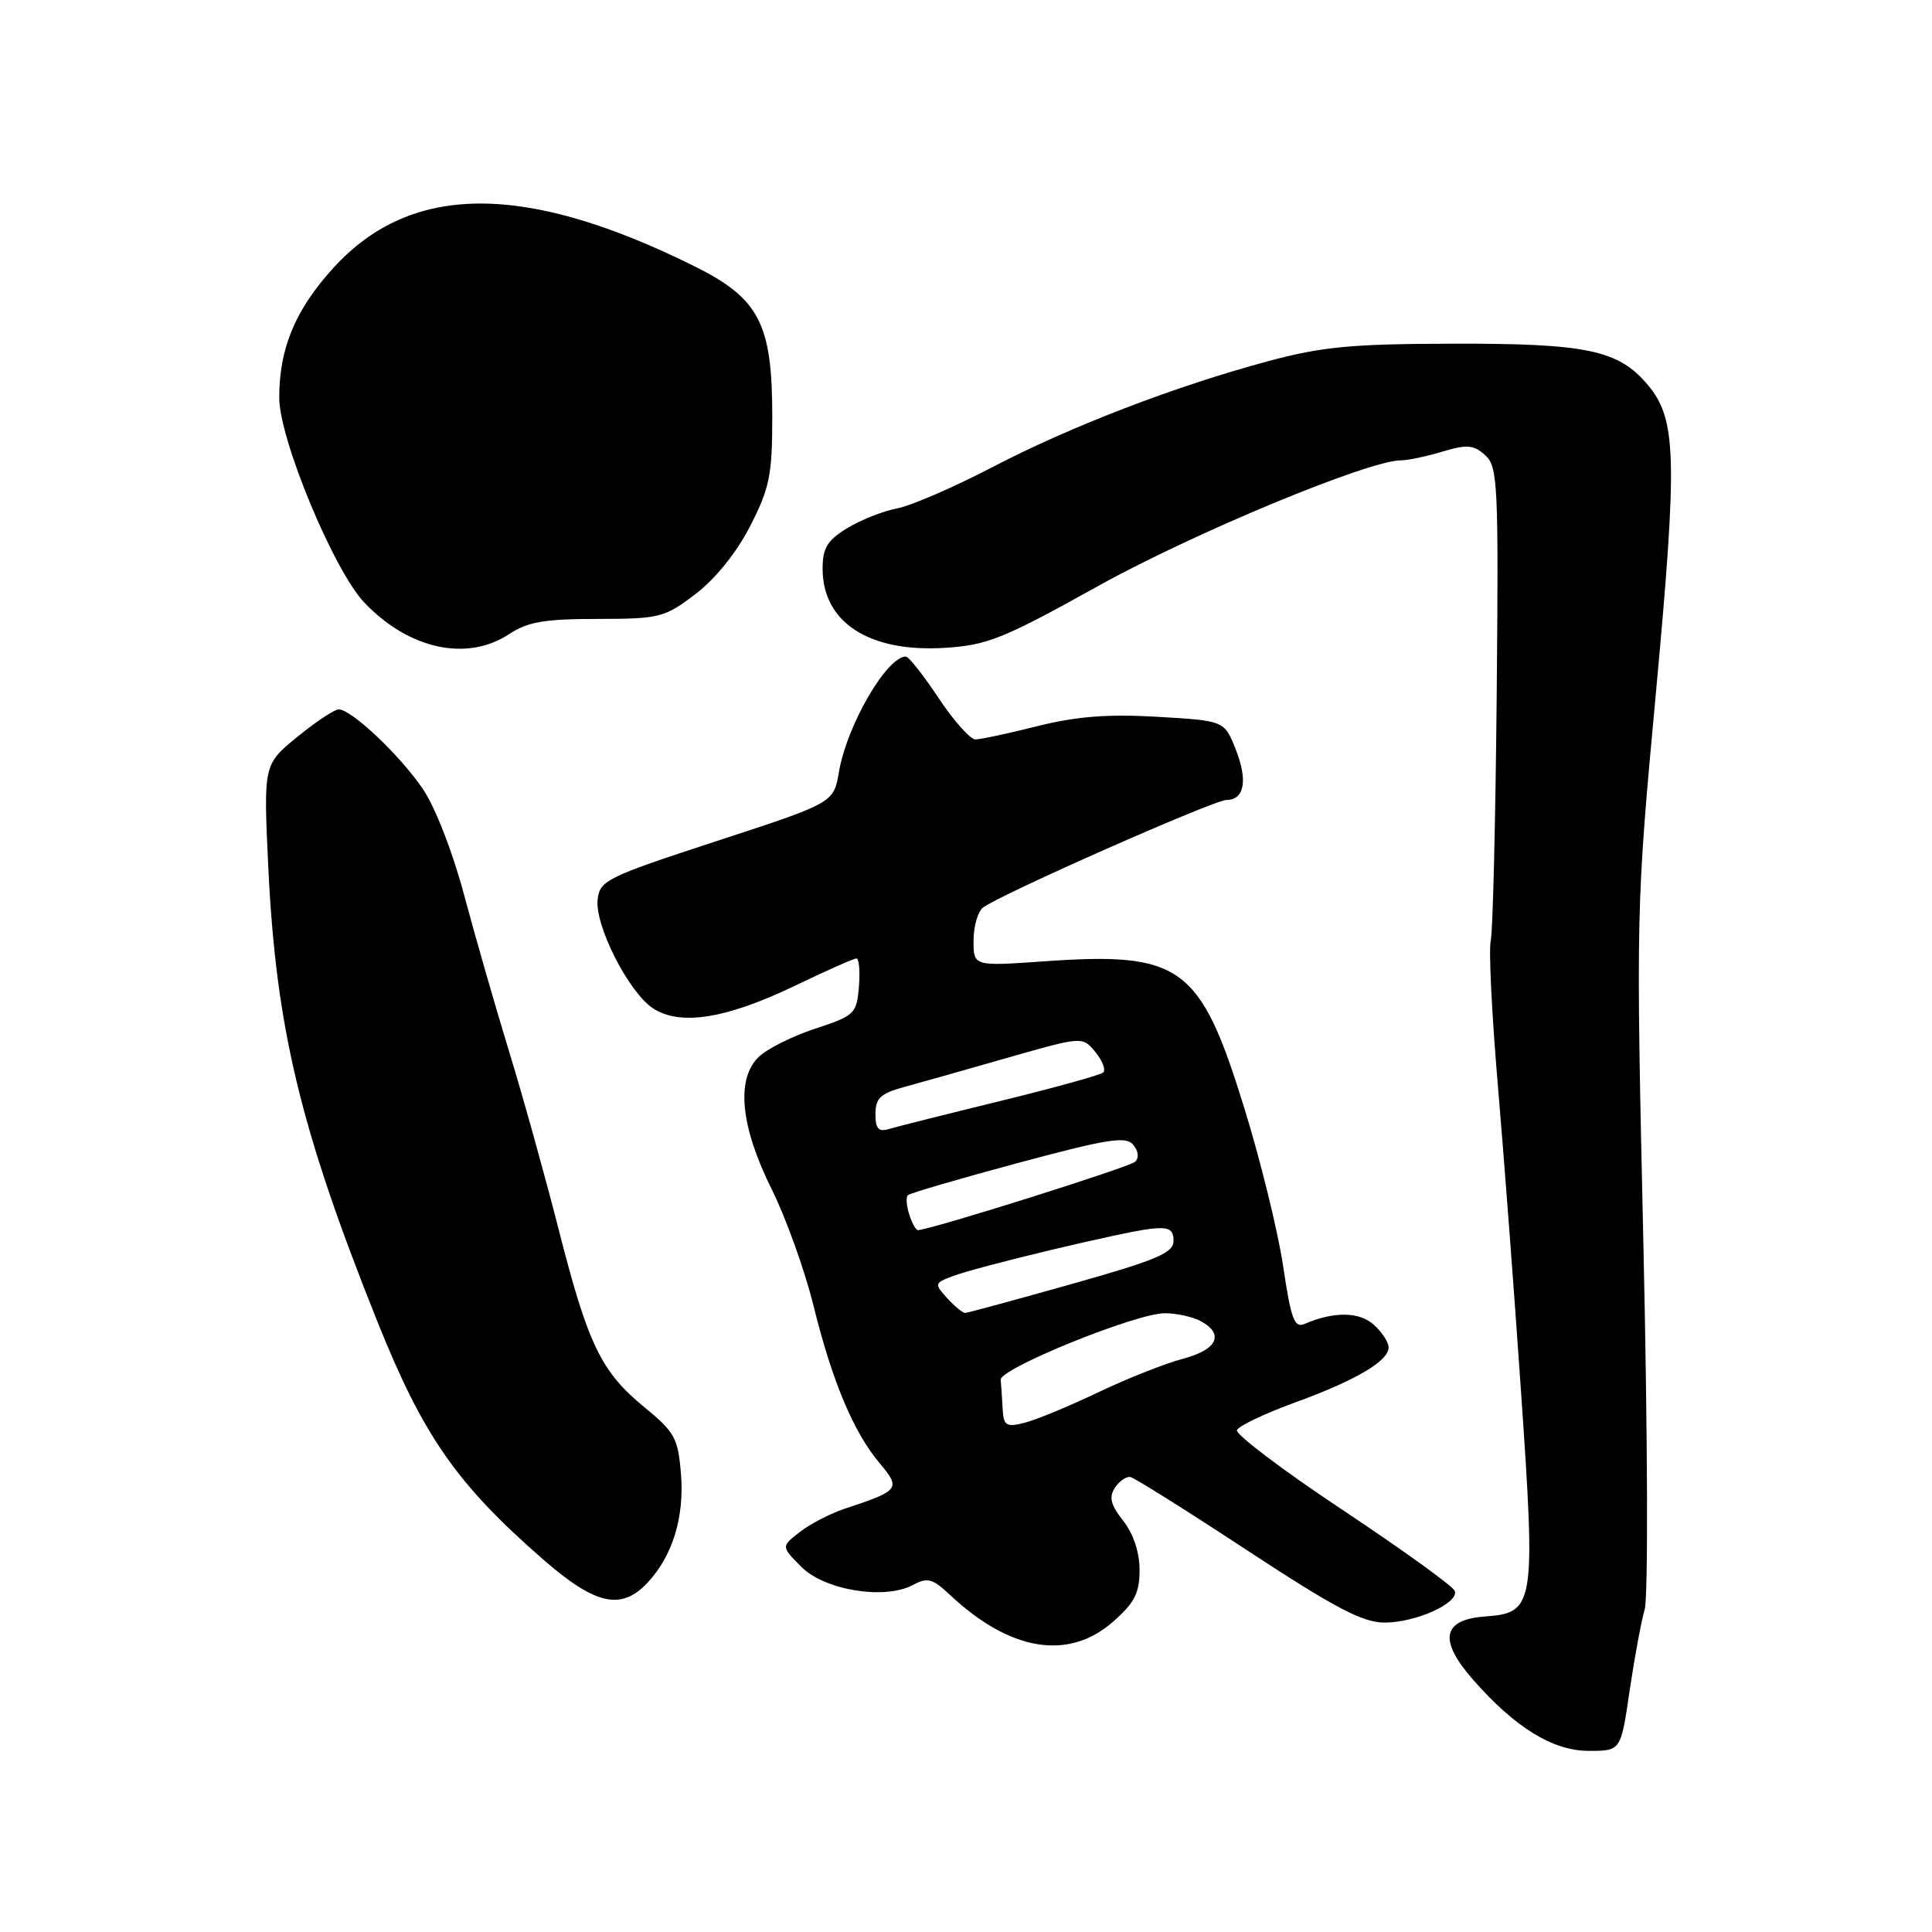 <?xml version="1.0" encoding="UTF-8" standalone="no"?>
<!DOCTYPE svg PUBLIC "-//W3C//DTD SVG 1.1//EN" "http://www.w3.org/Graphics/SVG/1.1/DTD/svg11.dtd" >
<svg xmlns="http://www.w3.org/2000/svg" xmlns:xlink="http://www.w3.org/1999/xlink" version="1.1" viewBox="0 0 256 256">
 <g >
 <path fill="currentColor"
d=" M 215.92 224.11 C 216.56 219.77 217.46 214.88 217.93 213.25 C 218.40 211.60 218.33 190.35 217.77 165.39 C 216.77 120.69 216.77 120.38 219.43 91.66 C 222.30 60.61 222.16 55.54 218.34 51.00 C 214.46 46.38 210.28 45.50 192.50 45.54 C 179.03 45.57 175.16 45.94 168.00 47.87 C 155.57 51.22 141.76 56.54 131.36 61.97 C 126.33 64.59 120.70 67.02 118.86 67.37 C 117.01 67.72 114.04 68.90 112.25 69.99 C 109.62 71.60 109.00 72.61 109.00 75.35 C 109.00 82.49 115.18 86.48 125.25 85.84 C 130.86 85.48 133.00 84.61 145.51 77.65 C 158.13 70.64 181.34 61.00 185.62 61.00 C 186.53 61.00 189.01 60.48 191.13 59.84 C 194.40 58.86 195.27 58.94 196.80 60.32 C 198.47 61.83 198.58 64.11 198.32 92.22 C 198.16 108.88 197.81 123.46 197.53 124.64 C 197.25 125.82 197.67 134.37 198.46 143.64 C 199.25 152.91 200.65 171.30 201.55 184.50 C 203.50 212.74 203.34 213.72 196.80 214.19 C 191.10 214.60 190.58 217.31 195.19 222.57 C 200.77 228.93 205.77 232.00 210.53 232.00 C 214.77 232.00 214.77 232.00 215.92 224.11 Z  M 147.47 214.90 C 150.34 212.38 151.00 211.09 151.00 208.03 C 151.00 205.69 150.18 203.23 148.83 201.51 C 147.16 199.39 146.91 198.38 147.74 197.13 C 148.33 196.23 149.26 195.60 149.80 195.72 C 150.35 195.83 157.33 200.22 165.32 205.47 C 176.93 213.09 180.57 215.00 183.47 215.00 C 187.60 215.00 193.31 212.42 192.77 210.81 C 192.57 210.21 185.90 205.40 177.95 200.11 C 170.00 194.83 163.68 190.05 163.90 189.50 C 164.12 188.95 167.54 187.32 171.49 185.88 C 179.62 182.92 184.00 180.35 184.00 178.54 C 184.00 177.86 183.12 176.51 182.04 175.54 C 180.13 173.80 176.72 173.76 172.88 175.42 C 171.51 176.01 171.07 174.83 170.03 167.81 C 169.35 163.24 167.03 153.78 164.87 146.80 C 159.04 127.94 156.53 126.10 138.36 127.38 C 129.00 128.04 129.00 128.04 129.00 124.64 C 129.00 122.77 129.56 120.80 130.25 120.26 C 132.36 118.60 160.86 106.00 162.51 106.00 C 164.90 106.00 165.37 103.38 163.72 99.25 C 162.23 95.50 162.23 95.50 153.37 94.98 C 146.82 94.60 142.67 94.92 137.50 96.21 C 133.65 97.18 129.94 97.97 129.26 97.98 C 128.58 97.99 126.38 95.52 124.37 92.50 C 122.36 89.47 120.41 87.00 120.03 87.00 C 117.50 87.00 112.22 96.10 111.17 102.26 C 110.47 106.38 110.47 106.38 94.98 111.44 C 80.45 116.19 79.48 116.66 79.19 119.17 C 78.79 122.62 83.30 131.49 86.53 133.61 C 90.12 135.96 96.21 135.00 105.28 130.64 C 109.44 128.64 113.13 127.00 113.48 127.00 C 113.83 127.00 113.98 128.69 113.81 130.75 C 113.51 134.33 113.26 134.58 108.00 136.31 C 104.97 137.30 101.60 139.00 100.50 140.08 C 97.50 143.04 98.13 149.31 102.27 157.61 C 104.15 161.40 106.64 168.33 107.79 173.00 C 110.27 183.04 113.10 189.78 116.57 193.90 C 119.39 197.25 119.19 197.52 112.00 199.89 C 110.08 200.52 107.38 201.91 106.00 202.98 C 103.50 204.92 103.50 204.92 106.16 207.60 C 109.26 210.72 117.22 212.02 120.96 210.02 C 122.90 208.98 123.56 209.16 125.85 211.31 C 133.83 218.80 141.56 220.08 147.47 214.90 Z  M 85.78 209.74 C 89.12 206.18 90.70 201.05 90.23 195.29 C 89.85 190.56 89.41 189.76 85.38 186.46 C 79.65 181.76 77.91 178.16 74.05 163.00 C 72.30 156.12 69.36 145.55 67.51 139.50 C 65.66 133.45 62.95 124.03 61.49 118.56 C 59.95 112.79 57.64 106.88 55.98 104.46 C 52.87 99.95 46.56 94.00 44.88 94.00 C 44.31 94.00 41.83 95.65 39.37 97.66 C 34.91 101.32 34.91 101.32 35.55 114.91 C 36.57 136.16 39.78 149.56 49.96 175.00 C 56.08 190.29 60.49 196.62 72.00 206.66 C 78.90 212.67 82.31 213.43 85.78 209.74 Z  M 67.50 84.00 C 69.91 82.40 72.20 82.01 79.17 82.01 C 87.43 82.00 88.05 81.84 92.16 78.71 C 94.81 76.69 97.61 73.21 99.41 69.69 C 101.99 64.64 102.33 62.93 102.33 55.16 C 102.33 42.87 100.61 39.55 92.00 35.27 C 69.58 24.15 54.50 24.20 44.22 35.45 C 39.14 41.01 37.00 46.12 37.00 52.70 C 37.00 58.18 44.23 75.60 48.28 79.85 C 54.18 86.05 61.89 87.72 67.50 84.00 Z  M 132.85 186.61 C 132.77 185.17 132.66 183.47 132.60 182.82 C 132.47 181.34 150.50 174.03 154.32 174.01 C 155.86 174.01 158.00 174.47 159.07 175.04 C 162.28 176.76 161.32 178.84 156.75 180.04 C 154.41 180.66 149.35 182.66 145.50 184.50 C 141.64 186.34 137.26 188.15 135.75 188.53 C 133.30 189.14 132.98 188.93 132.85 186.61 Z  M 125.52 172.03 C 123.79 170.12 123.82 170.02 126.17 169.12 C 129.59 167.82 148.88 163.21 152.50 162.82 C 154.90 162.56 155.50 162.88 155.50 164.42 C 155.50 166.02 153.31 166.95 142.00 170.14 C 134.57 172.23 128.23 173.96 127.90 173.97 C 127.58 173.99 126.51 173.11 125.52 172.03 Z  M 120.48 160.92 C 120.11 159.78 120.03 158.64 120.29 158.37 C 120.55 158.11 127.12 156.19 134.89 154.10 C 146.79 150.90 149.19 150.52 150.16 151.69 C 150.85 152.52 150.95 153.43 150.41 153.94 C 149.65 154.66 123.15 163.00 121.63 163.00 C 121.36 163.00 120.84 162.07 120.48 160.92 Z  M 116.00 147.61 C 116.00 145.53 116.68 144.89 119.75 144.05 C 121.81 143.49 127.99 141.74 133.47 140.17 C 143.44 137.32 143.44 137.32 145.15 139.41 C 146.09 140.56 146.55 141.77 146.18 142.11 C 145.81 142.45 139.65 144.15 132.50 145.90 C 125.35 147.65 118.71 149.32 117.75 149.61 C 116.41 150.01 116.00 149.55 116.00 147.61 Z "/>
</g>
</svg>